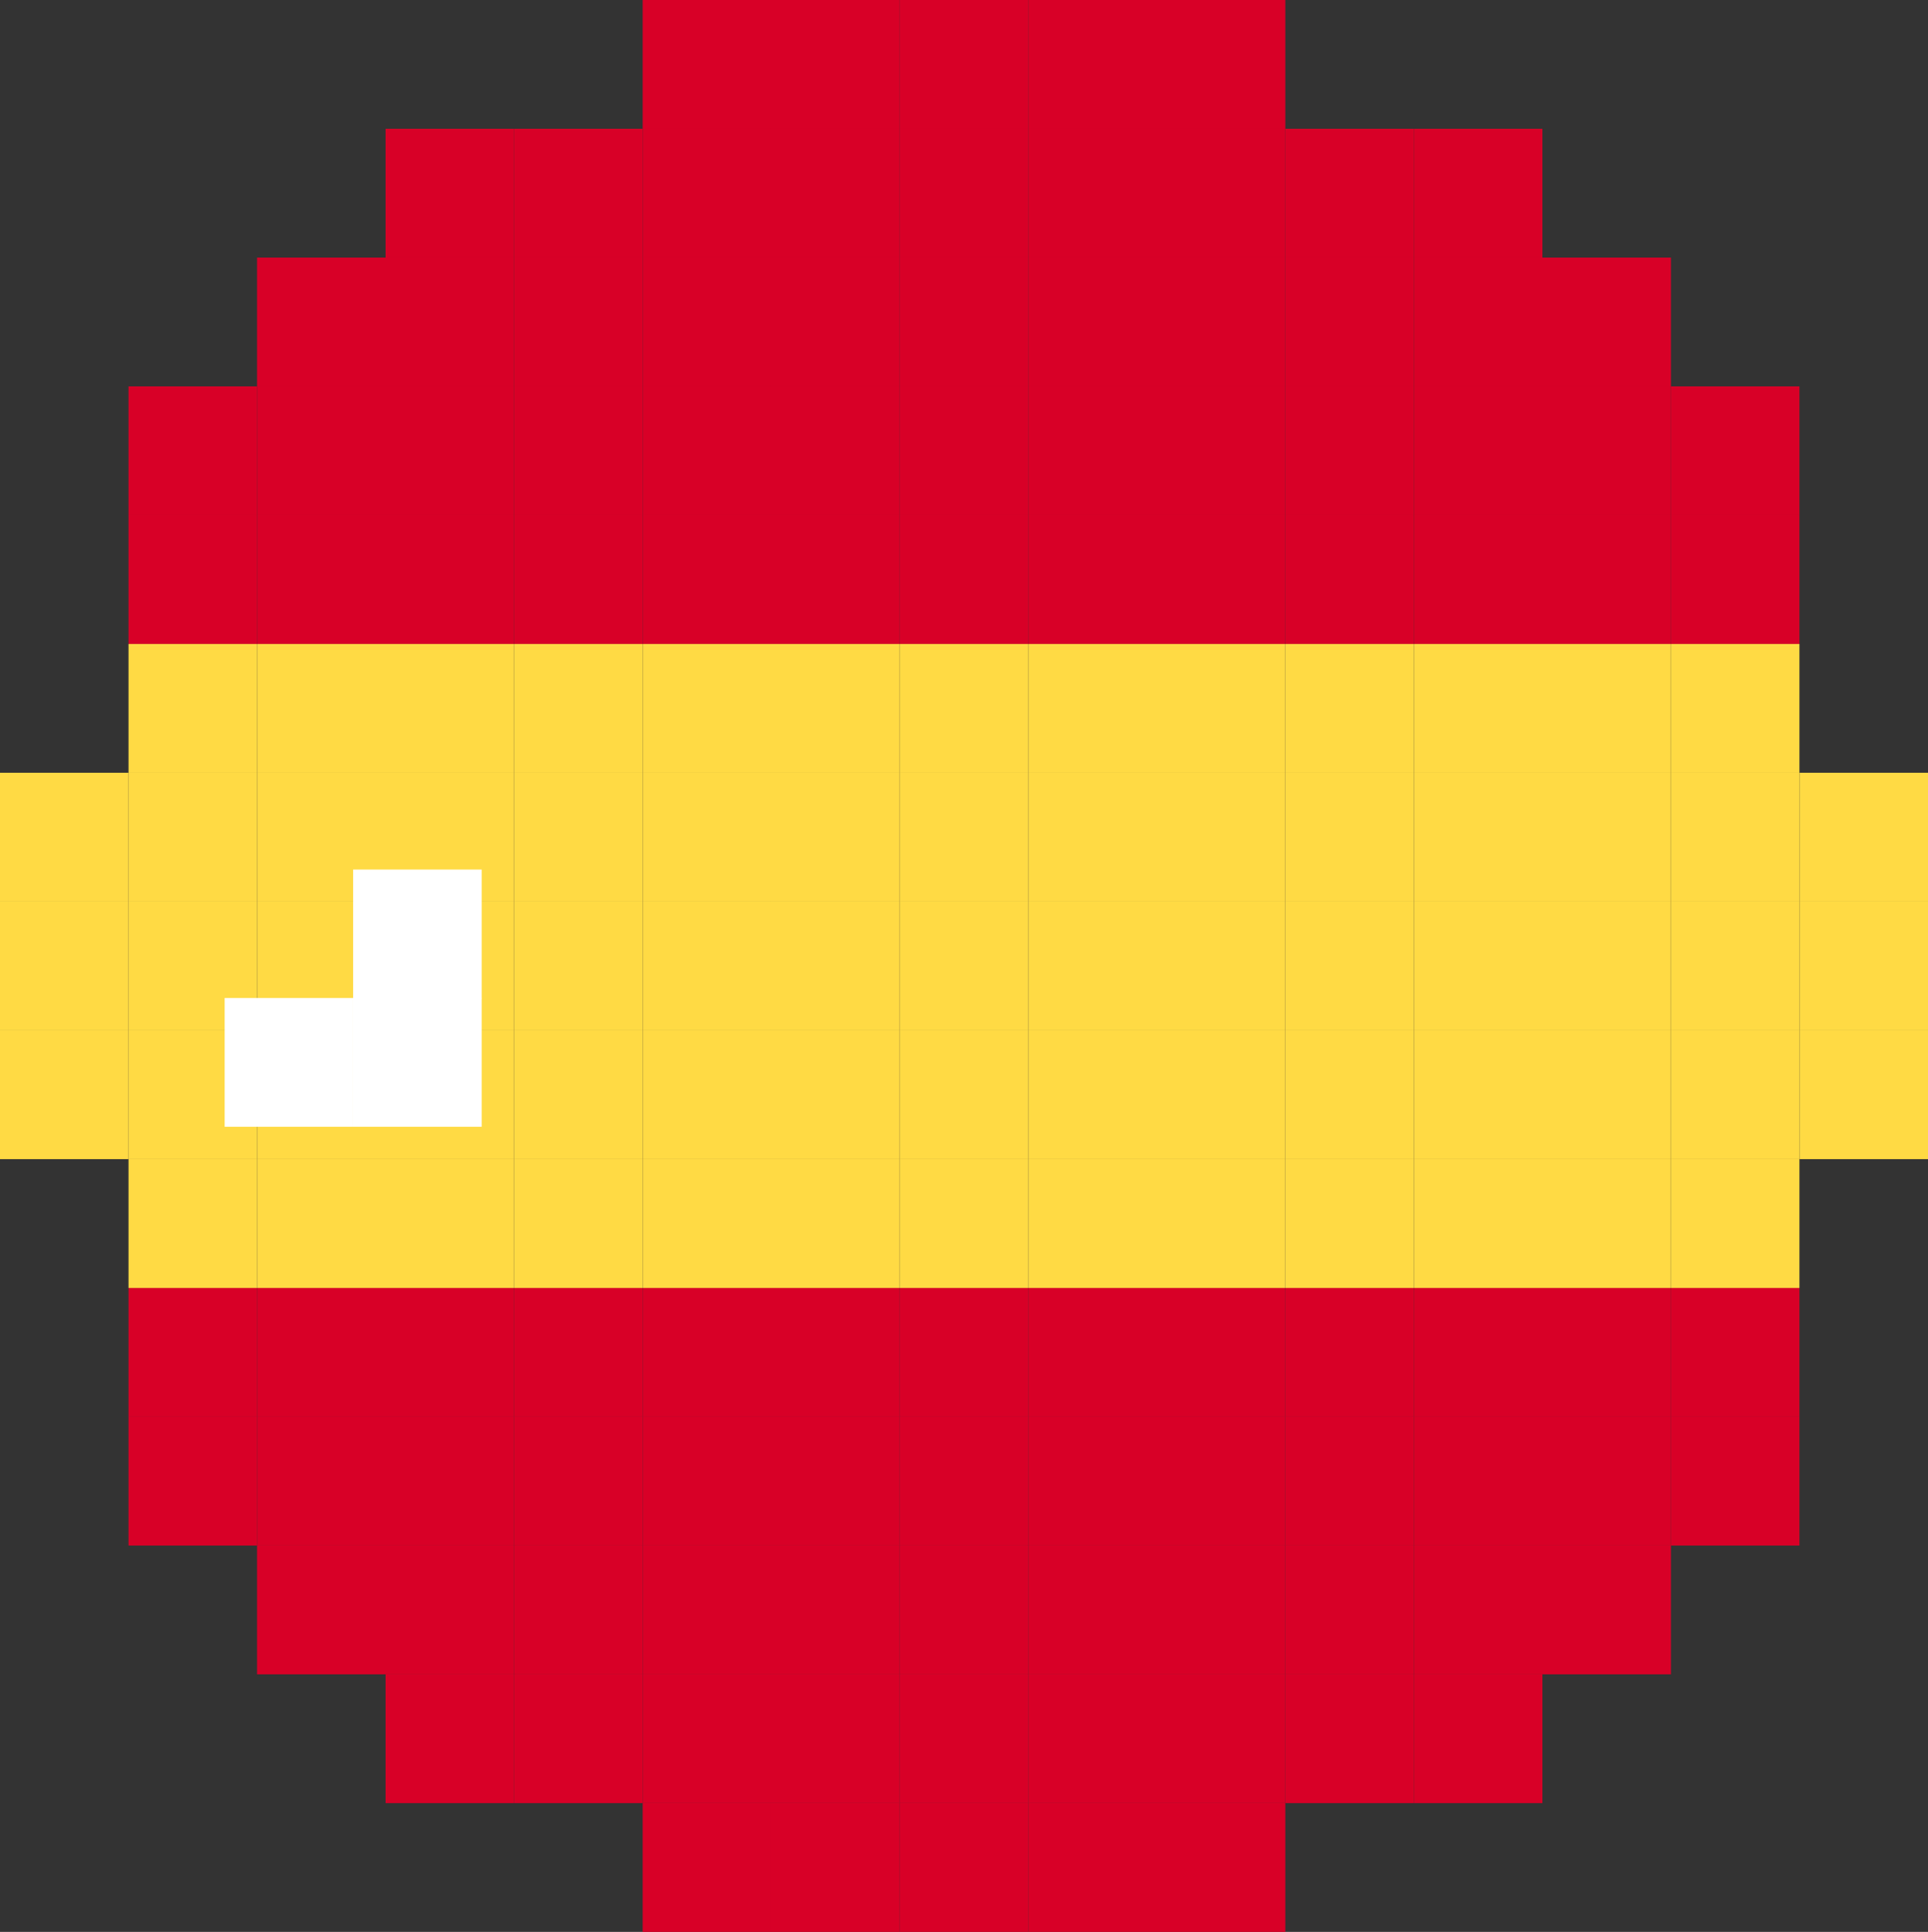 <svg xmlns="http://www.w3.org/2000/svg" viewBox="0 0 512 513"><rect x="0" y="0" width="512" height="513" fill="#333333" stroke="none"/><defs><style>.cls-1{fill:#d80027;}.cls-2{fill:#ffda44;}.cls-3{fill:#fff;}</style></defs><title>es_flag</title><g id="Layer_2" data-name="Layer 2"><g id="Layer_1-2" data-name="Layer 1"><rect class="cls-1" x="307.2" y="478.8" width="34.13" height="34.2"/><rect class="cls-1" x="273.07" y="478.8" width="34.13" height="34.2"/><rect class="cls-1" x="238.93" y="478.8" width="34.13" height="34.2"/><rect class="cls-1" x="204.8" y="478.8" width="34.13" height="34.2"/><rect class="cls-1" x="170.67" y="478.8" width="34.13" height="34.2"/><rect class="cls-1" x="375.47" y="444.6" width="34.13" height="34.2"/><rect class="cls-1" x="341.33" y="444.6" width="34.13" height="34.2"/><rect class="cls-1" x="307.2" y="444.6" width="34.13" height="34.2"/><rect class="cls-1" x="273.07" y="444.6" width="34.13" height="34.2"/><rect class="cls-1" x="238.93" y="444.6" width="34.13" height="34.2"/><rect class="cls-1" x="204.8" y="444.6" width="34.13" height="34.2"/><rect class="cls-1" x="170.67" y="444.6" width="34.13" height="34.2"/><rect class="cls-1" x="136.53" y="444.6" width="34.13" height="34.2"/><rect class="cls-1" x="102.4" y="444.6" width="34.13" height="34.2"/><rect class="cls-1" x="409.6" y="410.4" width="34.13" height="34.2"/><rect class="cls-1" x="375.47" y="410.4" width="34.13" height="34.2"/><rect class="cls-1" x="341.33" y="410.4" width="34.13" height="34.2"/><rect class="cls-1" x="307.2" y="410.4" width="34.13" height="34.2"/><rect class="cls-1" x="273.07" y="410.4" width="34.13" height="34.2"/><rect class="cls-1" x="238.93" y="410.4" width="34.13" height="34.2"/><rect class="cls-1" x="204.8" y="410.4" width="34.13" height="34.2"/><rect class="cls-1" x="170.67" y="410.4" width="34.13" height="34.2"/><rect class="cls-1" x="136.53" y="410.4" width="34.13" height="34.2"/><rect class="cls-1" x="102.4" y="410.4" width="34.13" height="34.2"/><rect class="cls-1" x="68.27" y="410.4" width="34.13" height="34.2"/><rect class="cls-1" x="443.73" y="376.2" width="34.13" height="34.2"/><rect class="cls-1" x="409.6" y="376.2" width="34.13" height="34.2"/><rect class="cls-1" x="375.47" y="376.2" width="34.13" height="34.2"/><rect class="cls-1" x="341.33" y="376.2" width="34.13" height="34.2"/><rect class="cls-1" x="307.2" y="376.2" width="34.13" height="34.2"/><rect class="cls-1" x="273.07" y="376.2" width="34.13" height="34.2"/><rect class="cls-1" x="238.93" y="376.2" width="34.13" height="34.2"/><rect class="cls-1" x="204.8" y="376.2" width="34.13" height="34.2"/><rect class="cls-1" x="170.67" y="376.2" width="34.13" height="34.2"/><rect class="cls-1" x="136.53" y="376.2" width="34.13" height="34.2"/><rect class="cls-1" x="102.4" y="376.2" width="34.13" height="34.2"/><rect class="cls-1" x="68.27" y="376.2" width="34.13" height="34.2"/><rect class="cls-1" x="34.13" y="376.2" width="34.13" height="34.2"/><rect class="cls-1" x="443.73" y="342" width="34.13" height="34.2"/><rect class="cls-1" x="409.6" y="342" width="34.13" height="34.2"/><rect class="cls-1" x="375.47" y="342" width="34.13" height="34.2"/><rect class="cls-1" x="341.33" y="342" width="34.13" height="34.2"/><rect class="cls-1" x="307.2" y="342" width="34.13" height="34.2"/><rect class="cls-1" x="273.07" y="342" width="34.13" height="34.2"/><rect class="cls-1" x="238.93" y="342" width="34.13" height="34.2"/><rect class="cls-1" x="204.8" y="342" width="34.13" height="34.2"/><rect class="cls-1" x="170.67" y="342" width="34.13" height="34.2"/><rect class="cls-1" x="136.53" y="342" width="34.13" height="34.2"/><rect class="cls-1" x="102.4" y="342" width="34.13" height="34.2"/><rect class="cls-1" x="68.27" y="342" width="34.13" height="34.2"/><rect class="cls-1" x="34.13" y="342" width="34.13" height="34.2"/><rect class="cls-2" x="443.73" y="307.8" width="34.13" height="34.2"/><rect class="cls-2" x="409.6" y="307.8" width="34.13" height="34.2"/><rect class="cls-2" x="375.47" y="307.8" width="34.13" height="34.2"/><rect class="cls-2" x="341.33" y="307.8" width="34.13" height="34.2"/><rect class="cls-2" x="307.2" y="307.8" width="34.13" height="34.2"/><rect class="cls-2" x="273.07" y="307.8" width="34.13" height="34.2"/><rect class="cls-2" x="238.93" y="307.8" width="34.13" height="34.2"/><rect class="cls-2" x="204.8" y="307.8" width="34.13" height="34.2"/><rect class="cls-2" x="170.67" y="307.8" width="34.13" height="34.2"/><rect class="cls-2" x="136.53" y="307.8" width="34.13" height="34.2"/><rect class="cls-2" x="102.4" y="307.8" width="34.13" height="34.2"/><rect class="cls-2" x="68.27" y="307.8" width="34.13" height="34.2"/><rect class="cls-2" x="34.13" y="307.8" width="34.13" height="34.2"/><rect class="cls-2" x="477.87" y="273.6" width="34.13" height="34.2"/><rect class="cls-2" x="443.73" y="273.6" width="34.13" height="34.2"/><rect class="cls-2" x="409.6" y="273.6" width="34.13" height="34.2"/><rect class="cls-2" x="375.47" y="273.6" width="34.13" height="34.2"/><rect class="cls-2" x="341.33" y="273.6" width="34.13" height="34.2"/><rect class="cls-2" x="307.2" y="273.6" width="34.13" height="34.2"/><rect class="cls-2" x="273.07" y="273.6" width="34.13" height="34.2"/><rect class="cls-2" x="238.93" y="273.6" width="34.13" height="34.2"/><rect class="cls-2" x="204.8" y="273.6" width="34.13" height="34.2"/><rect class="cls-2" x="170.67" y="273.6" width="34.13" height="34.2"/><rect class="cls-2" x="136.53" y="273.6" width="34.13" height="34.2"/><rect class="cls-2" x="102.4" y="273.6" width="34.13" height="34.2"/><rect class="cls-2" x="68.27" y="273.6" width="34.13" height="34.2"/><rect class="cls-2" x="34.13" y="273.6" width="34.13" height="34.2"/><rect class="cls-2" y="273.6" width="34.13" height="34.2"/><rect class="cls-2" x="477.87" y="239.4" width="34.13" height="34.2"/><rect class="cls-2" x="443.73" y="239.4" width="34.13" height="34.2"/><rect class="cls-2" x="409.6" y="239.4" width="34.13" height="34.2"/><rect class="cls-2" x="375.47" y="239.4" width="34.13" height="34.2"/><rect class="cls-2" x="341.33" y="239.4" width="34.13" height="34.2"/><rect class="cls-2" x="307.2" y="239.4" width="34.13" height="34.2"/><rect class="cls-2" x="273.07" y="239.4" width="34.13" height="34.2"/><rect class="cls-2" x="238.93" y="239.4" width="34.13" height="34.2"/><rect class="cls-2" x="204.8" y="239.4" width="34.13" height="34.2"/><rect class="cls-2" x="170.67" y="239.4" width="34.13" height="34.2"/><rect class="cls-2" x="136.53" y="239.4" width="34.13" height="34.2"/><rect class="cls-2" x="102.4" y="239.4" width="34.13" height="34.2"/><rect class="cls-2" x="68.27" y="239.4" width="34.13" height="34.2"/><rect class="cls-2" x="34.13" y="239.4" width="34.13" height="34.2"/><rect class="cls-2" y="239.4" width="34.13" height="34.2"/><rect class="cls-2" x="477.87" y="205.2" width="34.13" height="34.2"/><rect class="cls-2" x="443.73" y="205.2" width="34.13" height="34.2"/><rect class="cls-2" x="409.6" y="205.2" width="34.13" height="34.2"/><rect class="cls-2" x="375.47" y="205.2" width="34.13" height="34.2"/><rect class="cls-2" x="341.33" y="205.2" width="34.13" height="34.2"/><rect class="cls-2" x="307.2" y="205.2" width="34.13" height="34.2"/><rect class="cls-2" x="273.07" y="205.2" width="34.13" height="34.2"/><rect class="cls-2" x="238.93" y="205.2" width="34.13" height="34.2"/><rect class="cls-2" x="204.8" y="205.2" width="34.13" height="34.2"/><rect class="cls-2" x="170.67" y="205.2" width="34.13" height="34.2"/><rect class="cls-2" x="136.53" y="205.2" width="34.13" height="34.2"/><rect class="cls-2" x="102.4" y="205.2" width="34.13" height="34.2"/><rect class="cls-2" x="68.27" y="205.2" width="34.13" height="34.2"/><rect class="cls-2" x="34.13" y="205.2" width="34.13" height="34.2"/><rect class="cls-2" y="205.2" width="34.13" height="34.2"/><rect class="cls-2" x="443.73" y="171" width="34.13" height="34.2"/><rect class="cls-2" x="409.6" y="171" width="34.13" height="34.2"/><rect class="cls-2" x="375.47" y="171" width="34.13" height="34.2"/><rect class="cls-2" x="341.33" y="171" width="34.13" height="34.2"/><rect class="cls-2" x="307.2" y="171" width="34.13" height="34.2"/><rect class="cls-2" x="273.07" y="171" width="34.13" height="34.2"/><rect class="cls-2" x="238.93" y="171" width="34.13" height="34.2"/><rect class="cls-2" x="204.8" y="171" width="34.13" height="34.2"/><rect class="cls-2" x="170.67" y="171" width="34.13" height="34.2"/><rect class="cls-2" x="136.53" y="171" width="34.13" height="34.2"/><rect class="cls-2" x="102.4" y="171" width="34.13" height="34.2"/><rect class="cls-2" x="68.27" y="171" width="34.13" height="34.2"/><rect class="cls-2" x="34.13" y="171" width="34.13" height="34.2"/><rect class="cls-1" x="443.73" y="136.8" width="34.13" height="34.2"/><rect class="cls-1" x="409.6" y="136.8" width="34.13" height="34.2"/><rect class="cls-1" x="375.47" y="136.8" width="34.13" height="34.2"/><rect class="cls-1" x="341.33" y="136.8" width="34.13" height="34.2"/><rect class="cls-1" x="307.2" y="136.8" width="34.13" height="34.2"/><rect class="cls-1" x="273.07" y="136.8" width="34.13" height="34.2"/><rect class="cls-1" x="238.93" y="136.8" width="34.13" height="34.2"/><rect class="cls-1" x="204.8" y="136.8" width="34.13" height="34.2"/><rect class="cls-1" x="170.67" y="136.8" width="34.13" height="34.2"/><rect class="cls-1" x="136.53" y="136.8" width="34.13" height="34.2"/><rect class="cls-1" x="102.4" y="136.8" width="34.13" height="34.2"/><rect class="cls-1" x="68.27" y="136.8" width="34.13" height="34.2"/><rect class="cls-1" x="34.13" y="136.8" width="34.13" height="34.2"/><rect class="cls-1" x="443.73" y="102.6" width="34.13" height="34.2"/><rect class="cls-1" x="409.6" y="102.6" width="34.13" height="34.2"/><rect class="cls-1" x="375.47" y="102.6" width="34.13" height="34.2"/><rect class="cls-1" x="341.33" y="102.6" width="34.13" height="34.2"/><rect class="cls-1" x="307.2" y="102.6" width="34.13" height="34.2"/><rect class="cls-1" x="273.07" y="102.6" width="34.13" height="34.2"/><rect class="cls-1" x="238.93" y="102.6" width="34.13" height="34.2"/><rect class="cls-1" x="204.8" y="102.6" width="34.13" height="34.2"/><rect class="cls-1" x="170.67" y="102.6" width="34.13" height="34.2"/><rect class="cls-1" x="136.53" y="102.6" width="34.13" height="34.2"/><rect class="cls-1" x="102.4" y="102.6" width="34.13" height="34.2"/><rect class="cls-1" x="68.27" y="102.6" width="34.13" height="34.2"/><rect class="cls-1" x="34.13" y="102.6" width="34.13" height="34.2"/><rect class="cls-3" x="93.78" y="230.9" width="34.13" height="34.2"/><rect class="cls-1" x="409.6" y="68.4" width="34.13" height="34.2"/><rect class="cls-1" x="375.47" y="68.4" width="34.13" height="34.2"/><rect class="cls-1" x="341.33" y="68.4" width="34.13" height="34.2"/><rect class="cls-1" x="307.2" y="68.4" width="34.13" height="34.2"/><rect class="cls-1" x="273.07" y="68.4" width="34.13" height="34.2"/><rect class="cls-1" x="238.93" y="68.4" width="34.13" height="34.2"/><rect class="cls-1" x="204.8" y="68.4" width="34.13" height="34.2"/><rect class="cls-1" x="170.67" y="68.4" width="34.13" height="34.2"/><rect class="cls-1" x="136.53" y="68.4" width="34.13" height="34.2"/><rect class="cls-1" x="102.4" y="68.4" width="34.13" height="34.2"/><rect class="cls-1" x="68.27" y="68.4" width="34.13" height="34.2"/><rect class="cls-1" x="375.47" y="34.2" width="34.13" height="34.2"/><rect class="cls-1" x="341.33" y="34.2" width="34.13" height="34.2"/><rect class="cls-1" x="307.2" y="34.2" width="34.13" height="34.2"/><rect class="cls-1" x="273.07" y="34.2" width="34.13" height="34.2"/><rect class="cls-1" x="238.93" y="34.2" width="34.13" height="34.2"/><rect class="cls-1" x="204.8" y="34.2" width="34.13" height="34.2"/><rect class="cls-1" x="170.67" y="34.2" width="34.13" height="34.2"/><rect class="cls-1" x="136.53" y="34.2" width="34.13" height="34.2"/><rect class="cls-1" x="102.4" y="34.2" width="34.13" height="34.2"/><rect class="cls-1" x="307.2" width="34.13" height="34.2"/><rect class="cls-1" x="273.07" width="34.13" height="34.2"/><rect class="cls-1" x="238.93" width="34.13" height="34.2"/><rect class="cls-1" x="204.8" width="34.13" height="34.2"/><rect class="cls-1" x="170.67" width="34.13" height="34.2"/><rect class="cls-3" x="59.66" y="265" width="34.13" height="34.2"/><rect class="cls-3" x="93.78" y="265" width="34.13" height="34.2"/></g></g></svg>